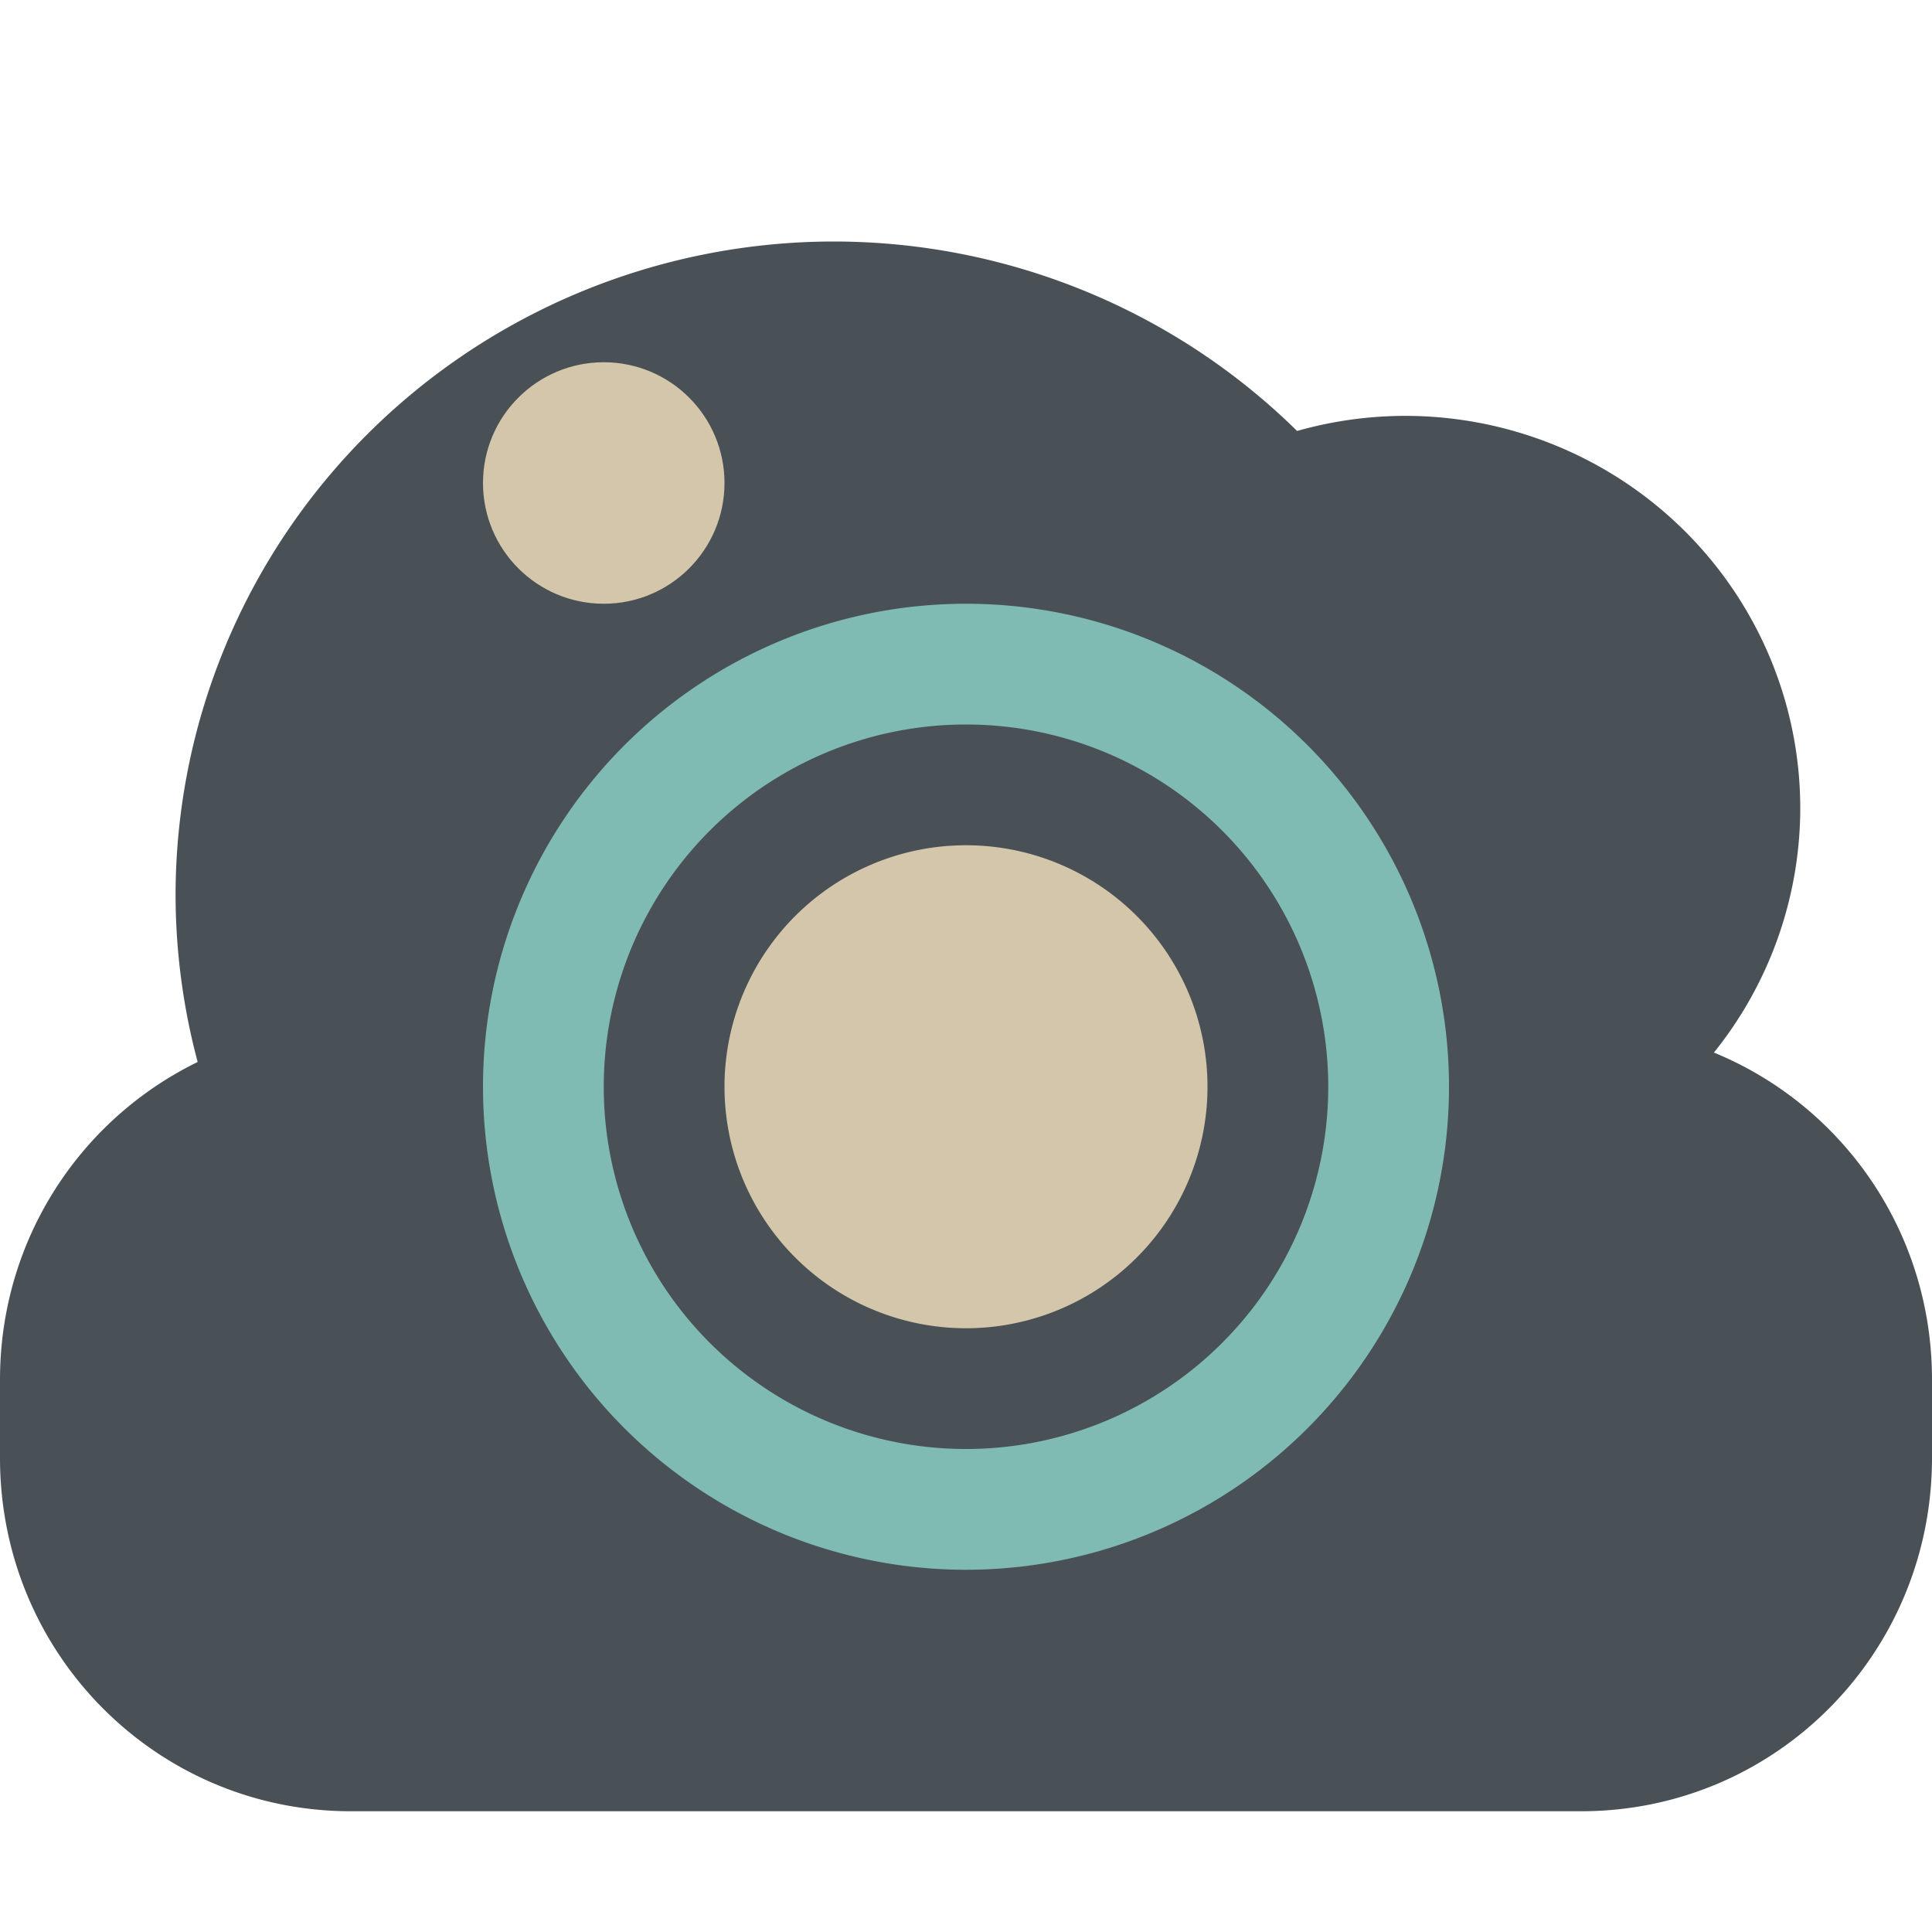 <svg xmlns="http://www.w3.org/2000/svg" width="16" height="16" version="1">
 <path fill="#495156" d="m6.909 2a5.455 5.417 0 0 0 -5.455 5.417 5.455 5.417 0 0 0 0.183 1.378c-0.97 0.473-1.637 1.469-1.637 2.631v0.649c2.5e-8 1.62 1.296 2.925 2.906 2.925h10.188c1.61 0 2.906-1.305 2.906-2.926v-0.649c0-1.228-0.745-2.273-1.806-2.708a3.273 3.25 0 0 0 0.715 -2.023 3.273 3.25 0 0 0 -3.273 -3.25 3.273 3.25 0 0 0 -0.894 0.125 5.455 5.417 0 0 0 -3.833 -1.569z"/>
 <path fill="#7fbbb3" d="m8 5a4 4 0 0 0 -4 4 4 4 0 0 0 4 4 4 4 0 0 0 4 -4 4 4 0 0 0 -4 -4zm0 1a3 3 0 0 1 3 3 3 3 0 0 1 -3 3 3 3 0 0 1 -3 -3 3 3 0 0 1 3 -3z"/>
 <path fill="#d3c6aa" d="m8 7a2 2 0 0 0 -2 2 2 2 0 0 0 2 2 2 2 0 0 0 2 -2 2 2 0 0 0 -2 -2z"/>
 <circle fill="#d3c6aa" cx="5" cy="4" r="1"/>
</svg>
